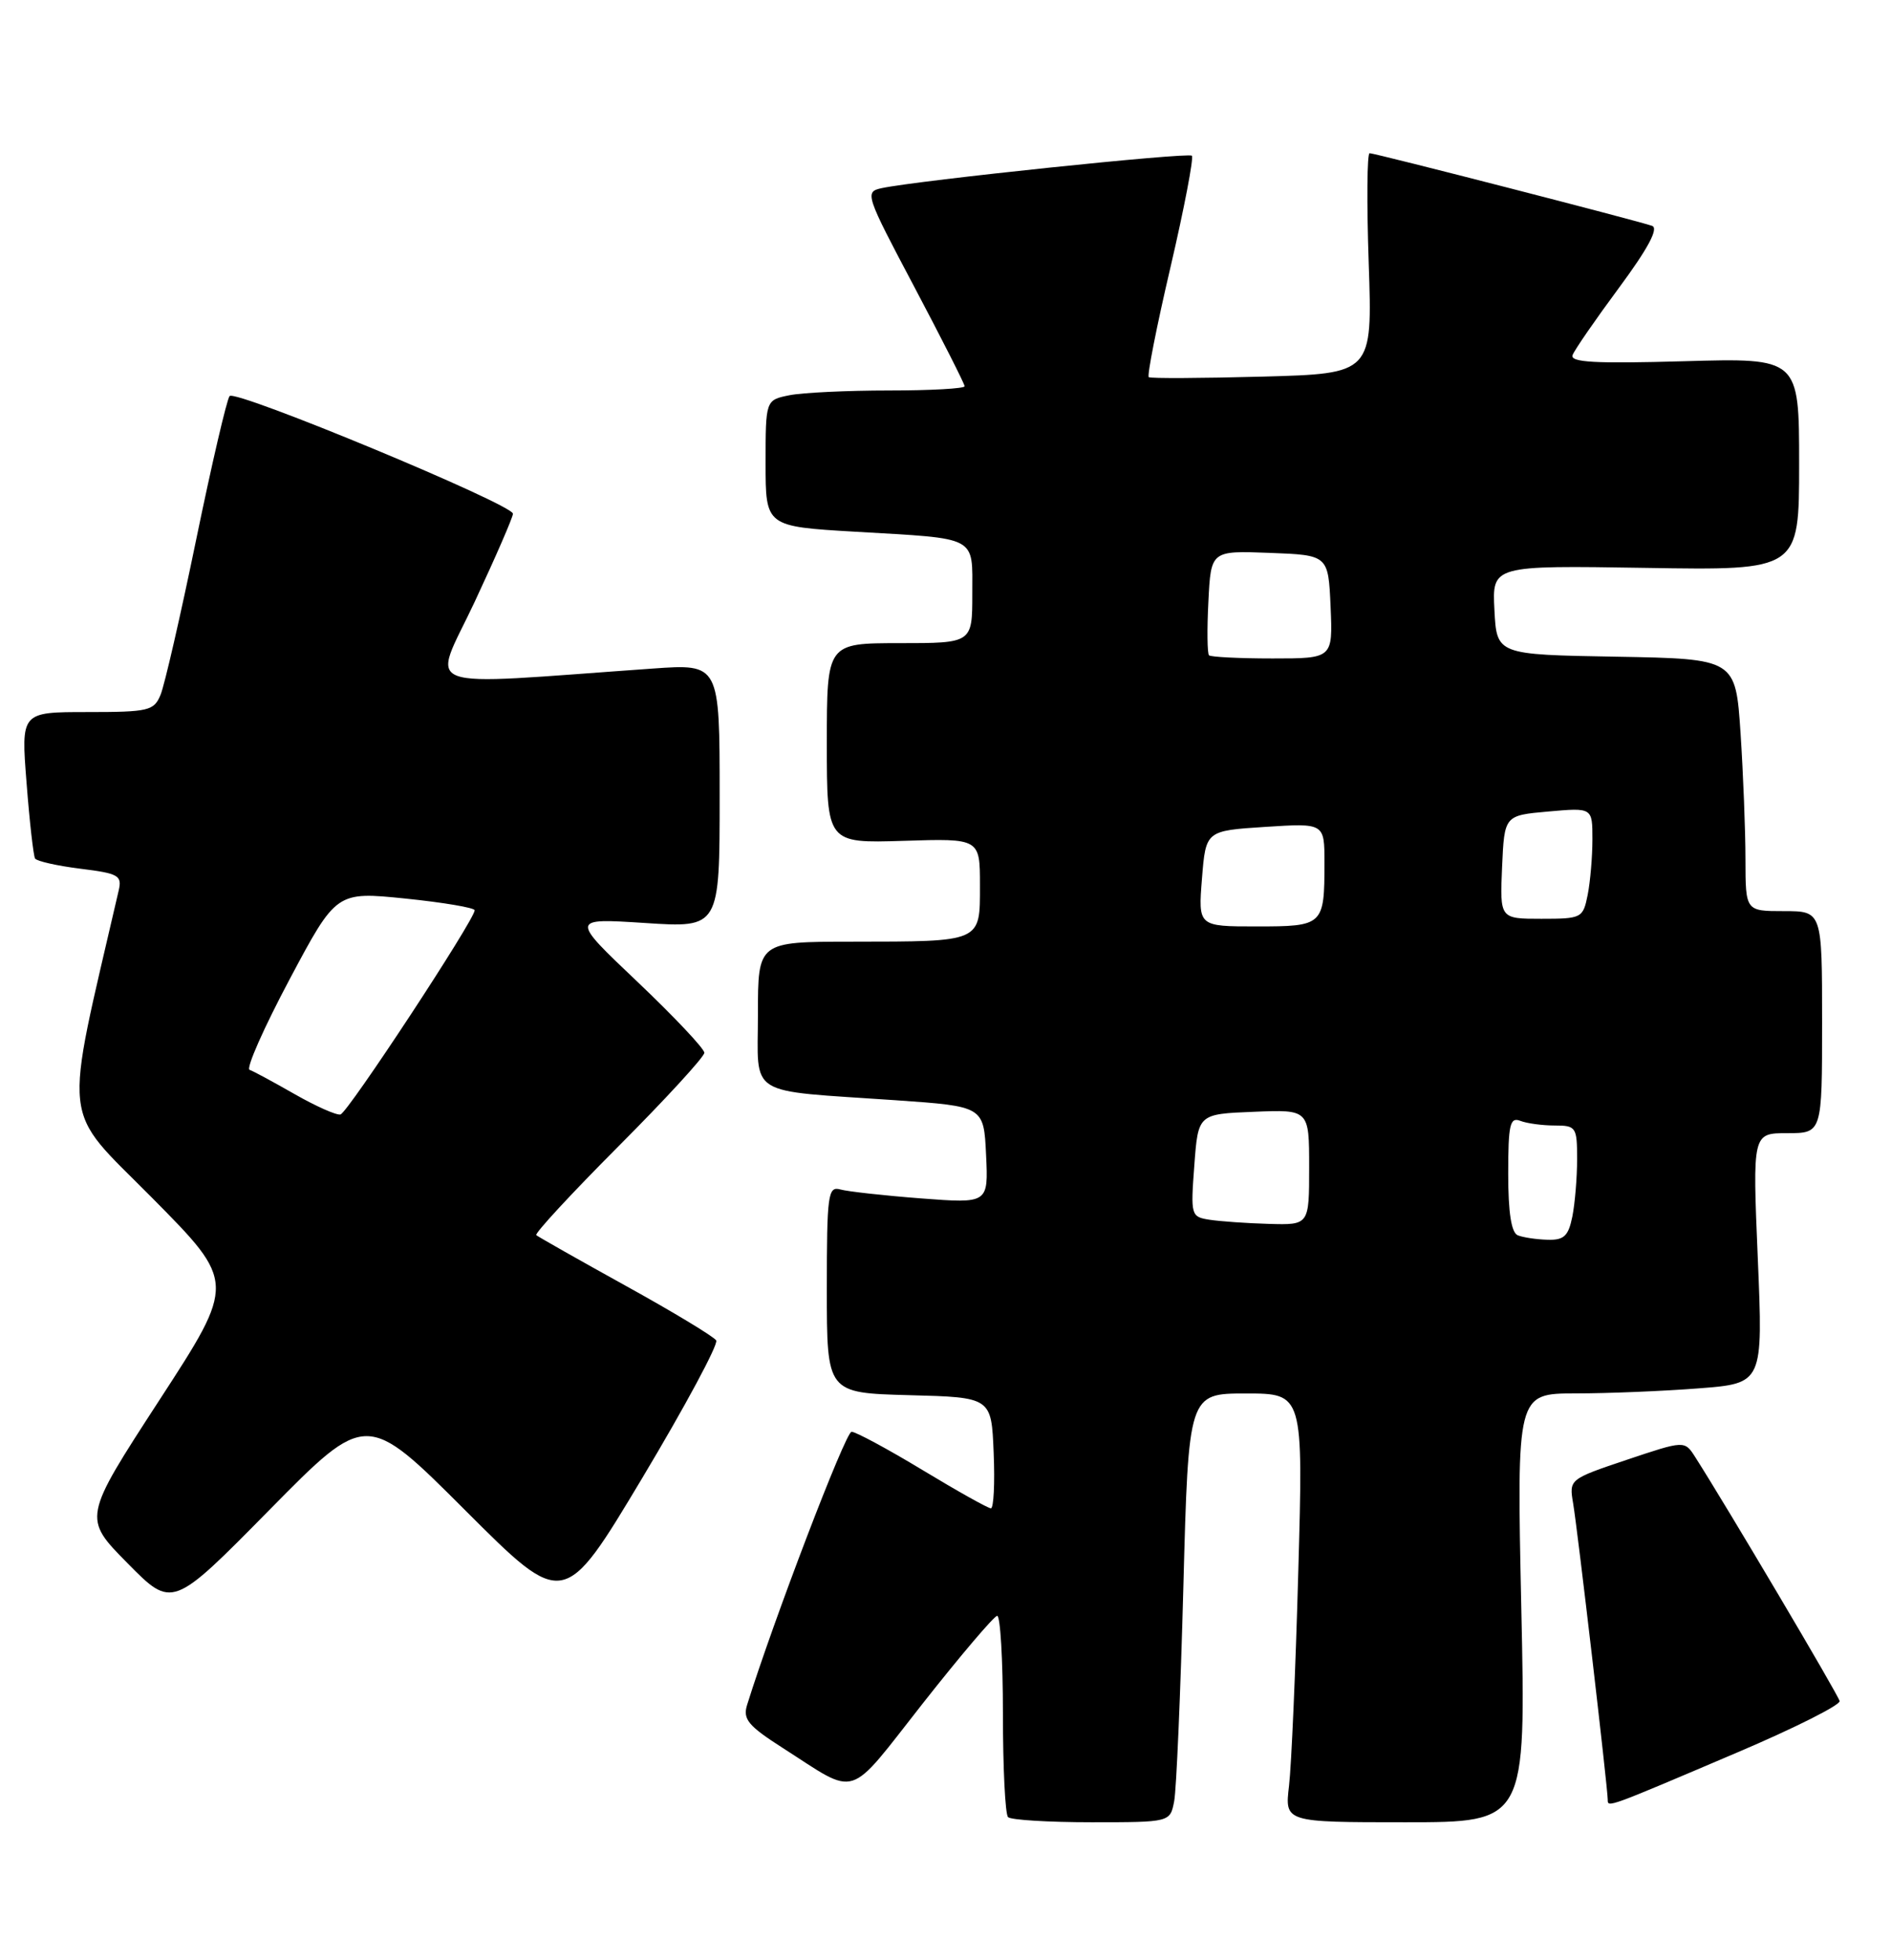 <?xml version="1.0" encoding="UTF-8" standalone="no"?>
<!DOCTYPE svg PUBLIC "-//W3C//DTD SVG 1.1//EN" "http://www.w3.org/Graphics/SVG/1.1/DTD/svg11.dtd" >
<svg xmlns="http://www.w3.org/2000/svg" xmlns:xlink="http://www.w3.org/1999/xlink" version="1.1" viewBox="0 0 247 256">
 <g >
 <path fill="currentColor"
d=" M 153.37 235.25 C 153.66 233.74 154.20 221.14 154.57 207.25 C 155.24 182.00 155.24 182.00 162.73 182.00 C 170.23 182.00 170.23 182.00 169.58 205.25 C 169.23 218.04 168.68 230.64 168.37 233.25 C 167.81 238.00 167.81 238.00 183.56 238.00 C 199.32 238.00 199.32 238.00 198.71 210.00 C 198.11 182.00 198.11 182.00 205.80 181.99 C 210.04 181.99 217.28 181.69 221.89 181.33 C 230.29 180.68 230.29 180.68 229.60 164.34 C 228.91 148.00 228.91 148.00 233.45 148.00 C 238.00 148.00 238.00 148.00 238.00 133.50 C 238.00 119.00 238.00 119.00 233.00 119.00 C 228.00 119.00 228.00 119.00 227.99 112.25 C 227.99 108.54 227.70 101.12 227.35 95.77 C 226.70 86.05 226.70 86.05 211.10 85.77 C 195.50 85.50 195.50 85.50 195.20 79.67 C 194.90 73.85 194.90 73.85 214.95 74.17 C 235.00 74.50 235.00 74.50 235.00 60.63 C 235.00 46.75 235.00 46.75 219.97 47.18 C 208.31 47.51 205.04 47.33 205.41 46.37 C 205.67 45.69 208.41 41.72 211.49 37.56 C 215.27 32.45 216.67 29.82 215.80 29.50 C 214.02 28.86 179.65 20.02 178.90 20.01 C 178.56 20.00 178.51 26.48 178.78 34.40 C 179.27 48.80 179.27 48.80 164.88 49.19 C 156.97 49.40 150.30 49.44 150.05 49.26 C 149.81 49.08 151.08 42.62 152.89 34.89 C 154.69 27.16 155.94 20.61 155.68 20.34 C 155.20 19.87 119.92 23.56 115.18 24.57 C 112.92 25.06 113.02 25.37 119.43 37.48 C 123.04 44.31 126.00 50.15 126.00 50.45 C 126.00 50.75 121.56 51.00 116.12 51.00 C 110.69 51.00 104.84 51.28 103.12 51.62 C 100.00 52.25 100.00 52.25 100.00 60.51 C 100.00 68.76 100.00 68.76 111.75 69.45 C 127.89 70.39 127.00 69.91 127.00 77.57 C 127.00 84.00 127.00 84.00 117.50 84.00 C 108.00 84.00 108.00 84.00 108.00 97.07 C 108.00 110.13 108.00 110.13 118.00 109.82 C 128.00 109.50 128.00 109.50 128.00 115.63 C 128.00 123.11 128.33 122.97 111.25 122.99 C 99.00 123.00 99.00 123.00 99.00 132.45 C 99.00 143.43 97.25 142.34 117.00 143.70 C 128.50 144.50 128.50 144.50 128.80 150.84 C 129.10 157.19 129.10 157.19 120.30 156.52 C 115.46 156.15 110.71 155.62 109.75 155.35 C 108.15 154.91 108.00 155.99 108.00 168.40 C 108.00 181.93 108.00 181.93 118.75 182.22 C 129.50 182.50 129.50 182.50 129.79 189.75 C 129.96 193.74 129.79 197.00 129.43 197.00 C 129.07 197.00 125.05 194.75 120.50 192.00 C 115.95 189.25 111.77 187.00 111.23 187.00 C 110.44 187.00 101.01 211.69 97.58 222.69 C 97.01 224.54 97.73 225.41 102.23 228.29 C 112.22 234.68 110.51 235.22 120.54 222.47 C 125.47 216.21 129.84 211.07 130.25 211.04 C 130.66 211.02 131.00 216.78 131.00 223.83 C 131.00 230.89 131.30 236.97 131.67 237.33 C 132.03 237.70 136.95 238.00 142.59 238.00 C 152.84 238.00 152.84 238.00 153.37 235.25 Z  M 227.00 228.85 C 234.43 225.69 240.40 222.68 240.29 222.17 C 240.11 221.36 225.46 196.61 221.43 190.31 C 220.04 188.13 220.04 188.13 212.49 190.66 C 204.97 193.19 204.95 193.21 205.48 196.35 C 206.05 199.68 210.00 233.55 210.00 235.06 C 210.00 236.10 209.85 236.16 227.00 228.85 Z  M 60.76 197.25 C 73.65 210.14 73.65 210.14 83.88 193.06 C 89.50 183.67 93.85 175.57 93.55 175.07 C 93.24 174.57 87.93 171.36 81.74 167.94 C 75.56 164.52 70.30 161.54 70.05 161.32 C 69.80 161.11 74.64 155.88 80.80 149.70 C 86.96 143.52 92.00 138.03 92.00 137.50 C 92.00 136.97 88.06 132.79 83.25 128.22 C 74.50 119.92 74.50 119.92 84.25 120.55 C 94.00 121.19 94.00 121.19 94.00 103.94 C 94.00 86.70 94.00 86.70 85.25 87.32 C 53.76 89.54 56.41 90.53 62.00 78.61 C 64.75 72.73 67.00 67.55 67.00 67.10 C 67.00 65.88 30.75 50.83 29.99 51.73 C 29.63 52.15 27.66 60.60 25.62 70.50 C 23.58 80.40 21.49 89.51 20.97 90.75 C 20.11 92.84 19.42 93.00 11.39 93.00 C 2.74 93.00 2.74 93.00 3.47 102.25 C 3.86 107.34 4.37 111.78 4.58 112.13 C 4.80 112.48 7.45 113.08 10.49 113.46 C 15.50 114.08 15.96 114.34 15.50 116.32 C 8.25 147.71 7.88 144.34 19.84 156.42 C 30.81 167.50 30.81 167.50 20.81 182.88 C 10.82 198.26 10.82 198.26 16.66 204.17 C 22.50 210.09 22.50 210.09 35.18 197.22 C 47.86 184.35 47.86 184.35 60.76 197.25 Z  M 198.25 161.34 C 197.41 161.00 197.00 158.39 197.00 153.31 C 197.00 146.86 197.23 145.87 198.58 146.39 C 199.45 146.73 201.48 147.00 203.08 147.00 C 205.86 147.00 206.00 147.21 206.00 151.38 C 206.00 153.78 205.72 157.16 205.38 158.88 C 204.86 161.45 204.29 161.99 202.12 161.92 C 200.68 161.88 198.94 161.62 198.25 161.34 Z  M 158.00 159.31 C 155.56 158.93 155.51 158.76 156.00 152.21 C 156.50 145.50 156.50 145.50 163.75 145.21 C 171.00 144.91 171.00 144.91 171.00 152.46 C 171.00 160.00 171.00 160.00 165.75 159.85 C 162.86 159.77 159.38 159.52 158.00 159.31 Z  M 157.00 114.75 C 157.50 108.50 157.50 108.50 165.25 108.00 C 173.00 107.50 173.00 107.50 173.00 112.67 C 173.00 120.87 172.86 121.00 164.14 121.00 C 156.50 121.00 156.50 121.00 157.00 114.75 Z  M 196.20 113.25 C 196.50 106.50 196.50 106.50 202.25 105.99 C 208.00 105.48 208.00 105.48 208.00 109.61 C 208.00 111.89 207.72 115.16 207.38 116.88 C 206.77 119.91 206.60 120.00 201.33 120.00 C 195.91 120.00 195.91 120.00 196.20 113.25 Z  M 157.92 85.59 C 157.69 85.36 157.65 82.19 157.84 78.55 C 158.17 71.92 158.17 71.92 165.84 72.21 C 173.50 72.50 173.50 72.50 173.80 79.25 C 174.09 86.00 174.09 86.00 166.21 86.00 C 161.88 86.00 158.15 85.81 157.92 85.59 Z  M 38.50 142.91 C 35.75 141.34 33.10 139.90 32.60 139.73 C 32.11 139.55 34.46 134.24 37.82 127.92 C 43.93 116.44 43.93 116.44 52.97 117.36 C 57.93 117.87 62.00 118.56 62.00 118.89 C 62.00 120.12 45.41 145.36 44.47 145.56 C 43.94 145.68 41.25 144.48 38.50 142.91 Z "/>
</g>
</svg>